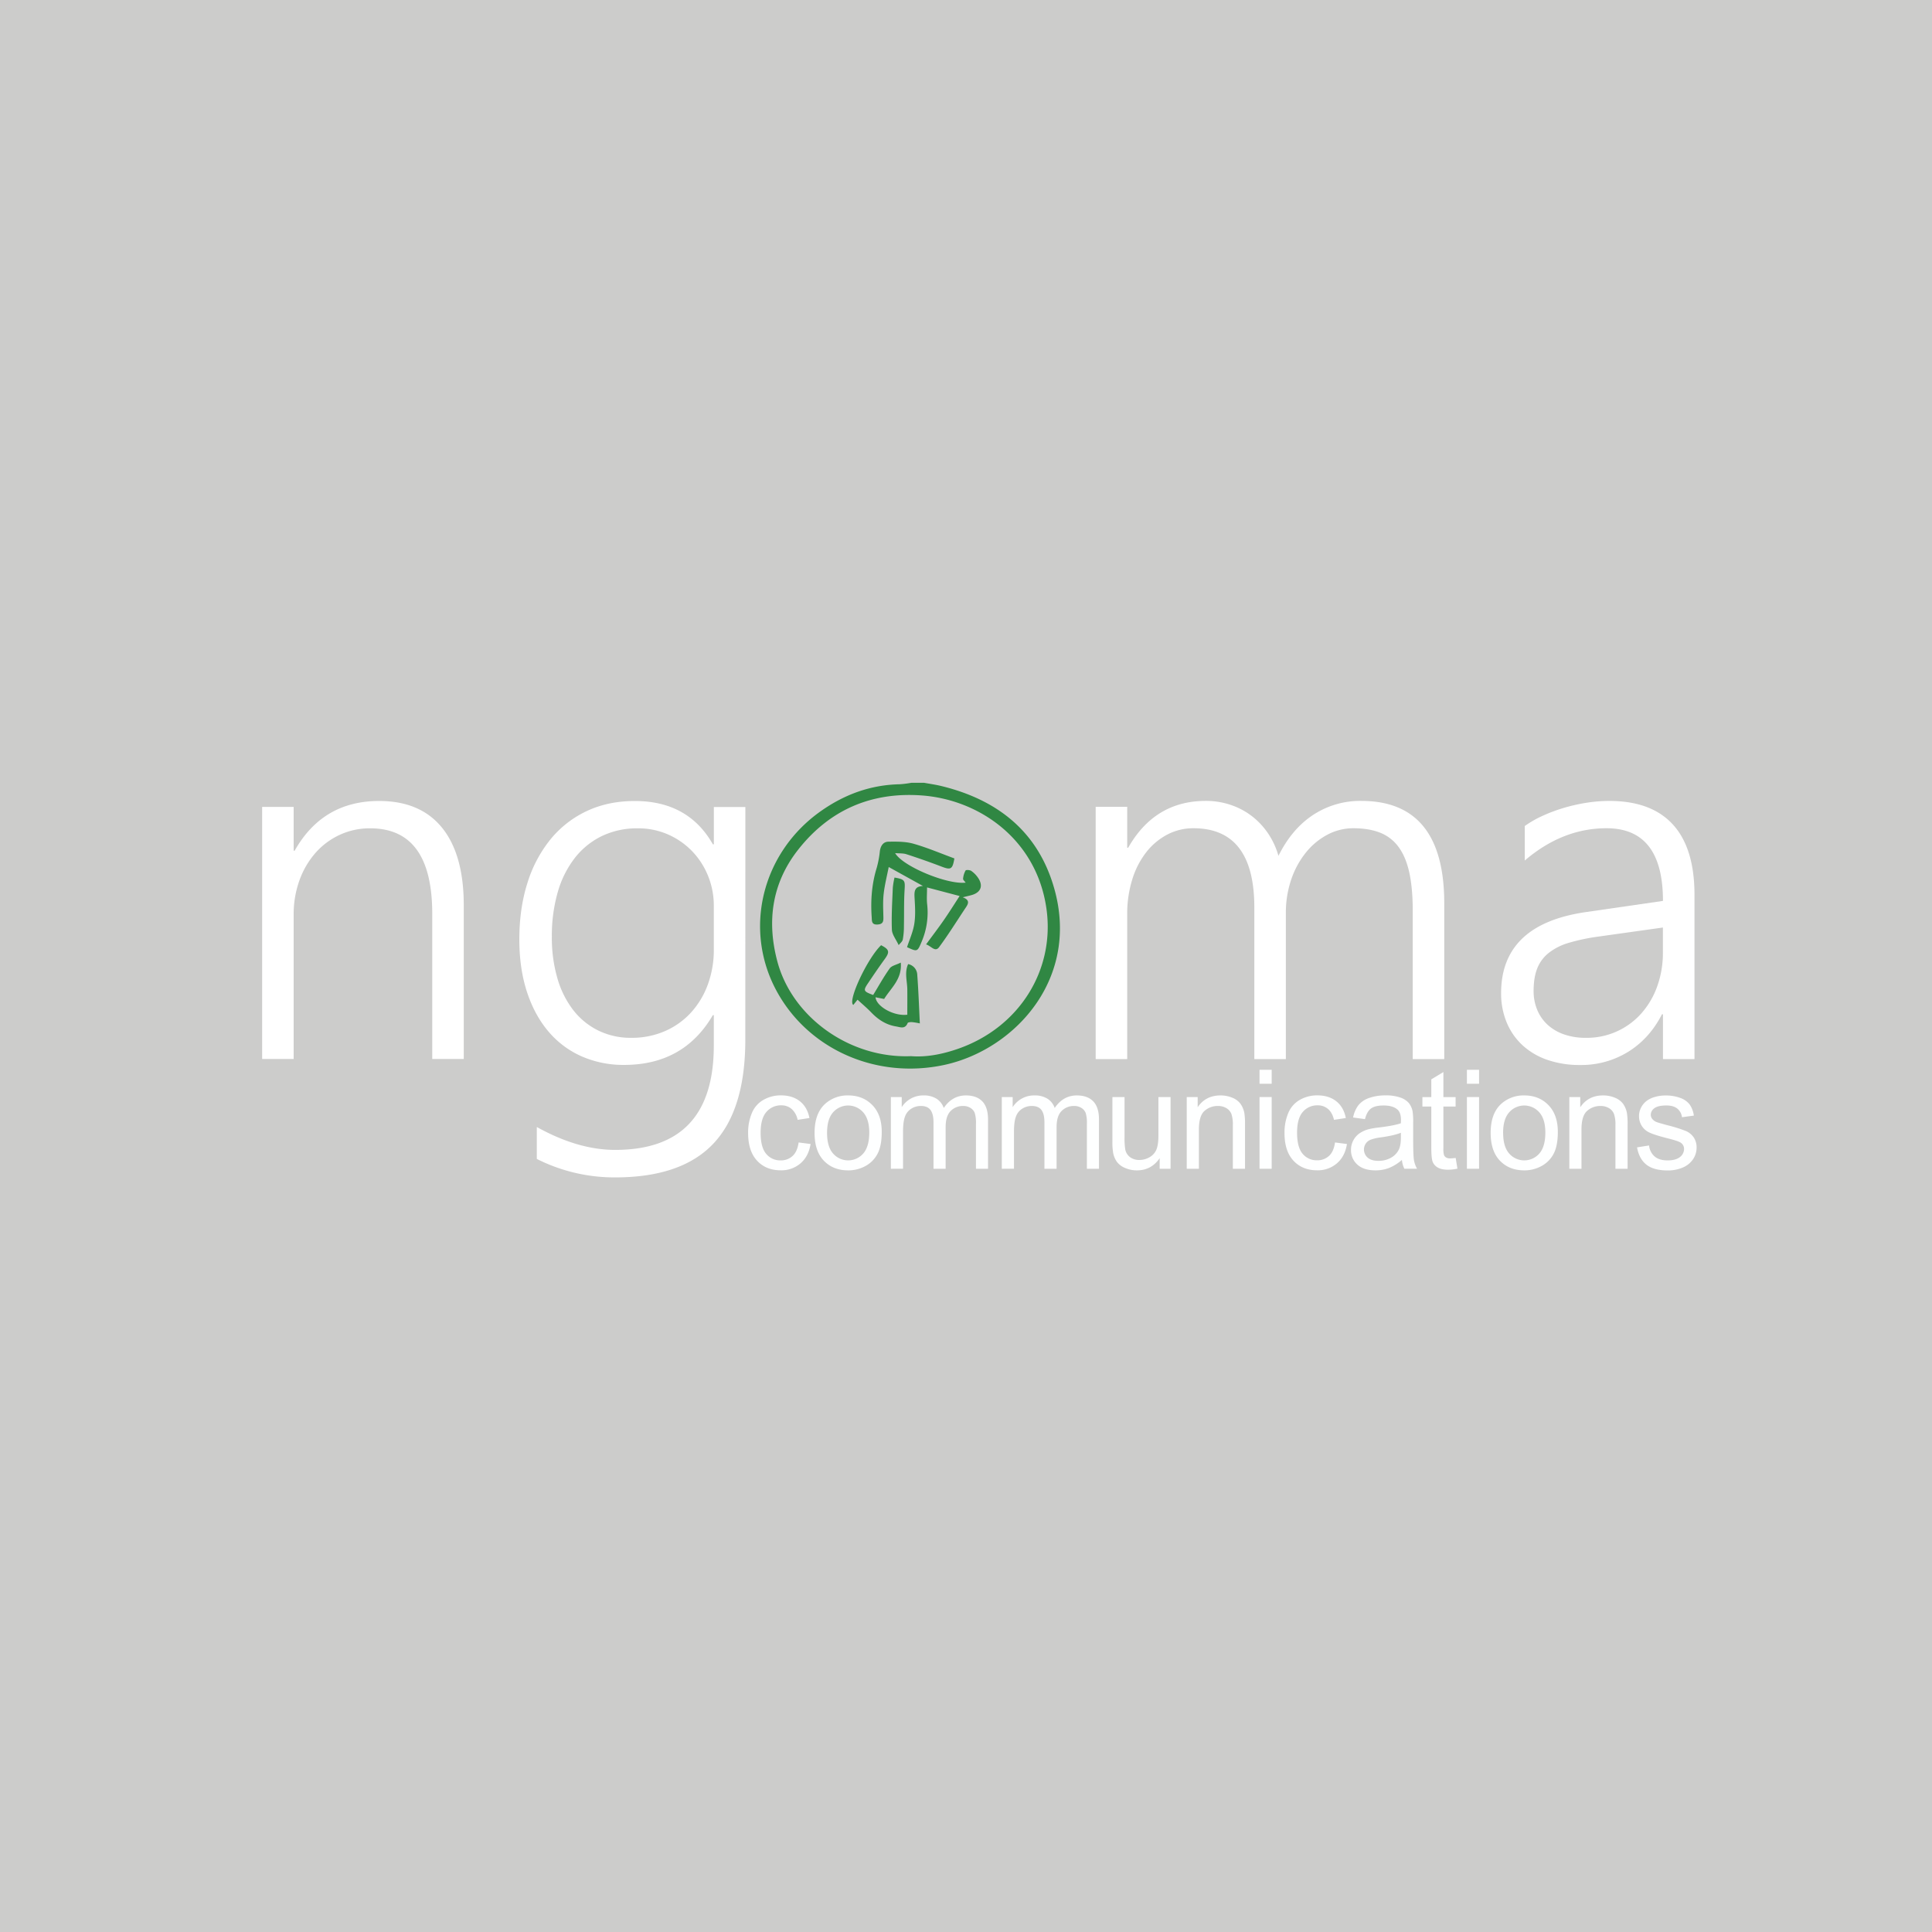 <svg id="Layer_1" data-name="Layer 1" xmlns="http://www.w3.org/2000/svg" viewBox="0 0 1500 1500"><defs><style>.cls-1{fill:#cccccb;}.cls-2{fill:#308743;}.cls-3{fill:#fff;}.cls-4{fill:#feffff;}</style></defs><title>ngoma communication jpeg</title><rect class="cls-1" width="1500" height="1500"/><path class="cls-2" d="M717.42,607.75c4.39.81,8.84,1.41,13.17,2.46,40.78,9.86,71.85,32.28,85.77,72.74,25.46,74-27.37,131.79-83.17,143.84-52.63,11.36-105.53-11.9-130.22-57.37-26.07-48-11.38-107.49,34.35-139.68,18.44-13,38.67-20.4,61.34-20.85a81.8,81.8,0,0,0,9-1.14ZM707.36,820c11.63.95,24.08-1.43,36.27-5.65,47.77-16.53,75.5-61.19,68.85-108.69-7.58-54.1-52.27-84.89-97-88.09-38.86-2.78-71.49,11.05-96,42.39-20.48,26.23-24.17,55.94-15.87,86.79C615.17,789.67,659.54,821.91,707.36,820Z"/><path class="cls-2" d="M719,733.22c4.83-6.58,9.39-12.53,13.66-18.68,4.13-5.95,8-12.11,12.38-18.88L719.76,689c0,4.88-.37,9,.08,13a57.68,57.68,0,0,1-4.22,29c-3.36,8.07-3.38,8.07-11.4,4.38,2-6.08,4.7-12,5.66-18.27,1-6.48.59-13.24.2-19.85-.29-5-.29-9.09,6.51-9.39L690,673.15c-1.4,7.14-3.13,13.87-3.91,20.71-.67,5.82-.38,11.77-.24,17.66.08,3.34.16,5.93-4.37,6.26-5,.37-4.5-2.87-4.71-5.89-.89-13,.09-25.82,4-38.38a77.83,77.83,0,0,0,2.35-12.66c.55-4.06,2.6-7.29,6.58-7.36,6.54-.1,13.39-.17,19.58,1.59,10.82,3.08,21.24,7.56,31.7,11.4-1.43,8.5-2.74,9.09-9.84,6.39q-13.55-5.18-27.36-9.64c-2.62-.85-5.59-.59-8.79-.87,5.85,10.23,40.4,24.6,54.74,22.92-.8-1.15-2.08-2.15-2-3a16,16,0,0,1,1.93-6.42c.39-.62,3.29-.47,4.4.29a20.75,20.75,0,0,1,5.26,5.31c4.28,6.24,2.24,11.47-5,13.49-1.87.52-3.75.94-6.85,1.71,5.75,2.14,4.36,5,2.38,7.93-6.87,10.29-13.39,20.86-20.75,30.79C726,739.52,723.05,734.52,719,733.22Z"/><path class="cls-2" d="M686.45,775.59l-6.7-1.3c.67,7.18,14.33,14.86,24.68,13.53,0-6.46.07-13.06,0-19.66s-2.32-13,.64-19.64a8.76,8.76,0,0,1,7.09,8.31c.93,12.31,1.36,24.65,2,37.74a56.47,56.47,0,0,0-6.08-1c-1.16-.05-3.16.11-3.39.72-2,5-5.67,3.17-9.08,2.62-7.8-1.28-13.94-5.38-19.32-11-3.21-3.33-6.77-6.31-10.5-9.75l-3.27,4.06c-4.74-2.74,10.83-36.08,21.56-46.36,6.44,3.3,6.84,5.25,2.82,10.77-4.54,6.23-8.86,12.62-13.15,19-3.64,5.46-3.34,6.1,4.17,8.88,4.14-6.79,8.11-14,12.85-20.65,1.5-2.11,5.08-2.74,8.6-4.5C700.49,760.3,691.72,767,686.45,775.59Z"/><path class="cls-2" d="M694.5,681.32c8.1,1.43,8.29,2.21,7.82,9.63-.58,9.26-.31,18.56-.51,27.85a57,57,0,0,1-.88,10.62c-.37,1.73-2.25,3.13-3.2,4.37-2.05-4.44-5.13-8.17-5.27-12-.42-10.88.29-21.81.72-32.71A60.19,60.19,0,0,1,694.5,681.32Z"/><path class="cls-3" d="M335.59,822.2V709.44q0-66.33-48.16-66.33a55.45,55.45,0,0,0-23.7,5.07,56.88,56.88,0,0,0-18.83,14.05,65.93,65.93,0,0,0-12.42,21.31A77.39,77.39,0,0,0,228,710.2v112H203.53V626.49H228v34h.76q21.8-38.61,65.56-38.61,32.12,0,48.93,20.83t16.82,60.21V822.2Z"/><path class="cls-3" d="M578.66,807.1q0,54.48-24.75,80.75t-76.35,26.28a134,134,0,0,1-60.78-14.33V875q31.92,17.77,60.78,17.78,76.63,0,76.64-81V788.18h-.76q-22.56,38.61-68.81,38.61a80.49,80.49,0,0,1-33.16-6.69,71.48,71.48,0,0,1-25.71-19.3q-10.71-12.62-16.63-30.68t-5.92-40.81q0-24.07,6.31-43.86a100.88,100.88,0,0,1,18-33.93,80.23,80.23,0,0,1,28.19-21.88q16.53-7.74,37.18-7.74,41.48,0,60.59,33.64h.76v-29h24.46ZM554.2,703.32a61.29,61.29,0,0,0-4.4-23.13,59.94,59.94,0,0,0-12.23-19.11A59,59,0,0,0,518.94,648a57.21,57.21,0,0,0-23.8-4.88A63,63,0,0,0,467.52,649a59.74,59.74,0,0,0-21,16.82,77.77,77.77,0,0,0-13.38,26.47,121.81,121.81,0,0,0-4.68,35.07,112,112,0,0,0,4.39,32.49,73.49,73.49,0,0,0,12.43,24.66,55.44,55.44,0,0,0,19.4,15.67A56.94,56.94,0,0,0,490,805.76a64.48,64.48,0,0,0,26.38-5.25A59.64,59.64,0,0,0,536.62,786a65.74,65.74,0,0,0,13-21.79,77.93,77.93,0,0,0,4.59-27Z"/><path class="cls-3" d="M1096.84,822.27V707.12q0-17.6-2.68-29.74t-8.32-19.79a32.3,32.3,0,0,0-14.34-11.1q-8.71-3.43-20.75-3.44a42.65,42.65,0,0,0-20.28,5.07,53.75,53.75,0,0,0-16.74,14A68,68,0,0,0,1002.45,683a80.14,80.14,0,0,0-4.11,26V822.27H973.86V704.64q0-61.59-47.25-61.59a43.24,43.24,0,0,0-20.27,4.88A50.68,50.68,0,0,0,890,661.6a65.6,65.6,0,0,0-10.9,21.14A89.74,89.74,0,0,0,875.16,710V822.27H850.68V626.41h24.48v31.75h.77q20.66-36.35,60.25-36.34a59.41,59.41,0,0,1,19.5,3.16,56.34,56.34,0,0,1,16.45,8.79,57.57,57.57,0,0,1,12.53,13.49,60.7,60.7,0,0,1,7.94,17.21q10.33-20.85,26.87-31.75a66.45,66.45,0,0,1,37.4-10.9q64.44,0,64.45,79.57V822.27Z"/><path class="cls-3" d="M1291.12,822.27V787.46h-.76q-9.57,18.74-26.11,29.07a69.21,69.21,0,0,1-37.39,10.33,76.34,76.34,0,0,1-25.54-4A54.79,54.79,0,0,1,1182,811.46a50.16,50.16,0,0,1-12.24-17.69,58.6,58.6,0,0,1-4.3-22.76q0-26.58,16.45-42.37t49.73-20.56l59.48-8.61q0-56.41-43.8-56.42-34.23,0-63.5,25.06V641.33a82.28,82.28,0,0,1,13.87-7.94,126.69,126.69,0,0,1,16.35-6.12,135.61,135.61,0,0,1,17.69-4,114.25,114.25,0,0,1,17.7-1.43q32.7,0,49.44,18.36t16.73,54.7V822.27Zm-50.49-95.06a152.71,152.71,0,0,0-22.57,4.78,46.22,46.22,0,0,0-15.5,7.75,28.8,28.8,0,0,0-9,12q-2.88,7.17-2.87,17.69a37.53,37.53,0,0,0,2.77,14.53,32.62,32.62,0,0,0,8,11.58,36.47,36.47,0,0,0,12.82,7.55,50.89,50.89,0,0,0,17.12,2.68,56.51,56.51,0,0,0,42.74-18.75,63.83,63.83,0,0,0,12.44-21,76.65,76.65,0,0,0,4.49-26.58V720.13Z"/><path class="cls-4" d="M620.05,887l9.28,1.2q-1.53,9.6-7.79,15a22.68,22.68,0,0,1-15.38,5.42q-11.43,0-18.37-7.47t-6.95-21.41a38.72,38.72,0,0,1,3-15.77,20.85,20.85,0,0,1,9.09-10.15,27,27,0,0,1,13.29-3.38q9.07,0,14.83,4.59t7.4,13l-9.18,1.42a15.22,15.22,0,0,0-4.64-8.44,12,12,0,0,0-8-2.83A14.65,14.65,0,0,0,595,863.36q-4.46,5.11-4.45,16.17,0,11.22,4.3,16.3a14,14,0,0,0,11.21,5.09,13.22,13.22,0,0,0,9.28-3.41Q619.05,894.11,620.05,887Z"/><path class="cls-4" d="M1036.5,887l9.27,1.2q-1.51,9.6-7.78,15a22.7,22.7,0,0,1-15.38,5.42q-11.43,0-18.38-7.47t-6.94-21.41a38.72,38.72,0,0,1,3-15.77,20.85,20.85,0,0,1,9.09-10.15,27,27,0,0,1,13.29-3.38q9.06,0,14.83,4.59t7.39,13l-9.17,1.42q-1.32-5.61-4.64-8.44a12,12,0,0,0-8-2.83,14.63,14.63,0,0,0-11.58,5.11q-4.46,5.11-4.45,16.17,0,11.22,4.29,16.3a14,14,0,0,0,11.22,5.09,13.24,13.24,0,0,0,9.28-3.41Q1035.5,894.11,1036.5,887Z"/><path class="cls-4" d="M632.43,879.58q0-15.45,8.6-22.9a25.85,25.85,0,0,1,17.5-6.19q11.47,0,18.77,7.52t7.28,20.79q0,10.74-3.22,16.9a22.83,22.83,0,0,1-9.38,9.57,27.35,27.35,0,0,1-13.45,3.4q-11.68,0-18.89-7.49T632.43,879.58Zm9.7,0q0,10.7,4.66,16a15.53,15.53,0,0,0,23.43,0q4.66-5.34,4.67-16.3,0-10.34-4.7-15.65a15.54,15.54,0,0,0-23.4,0Q642.13,868.9,642.13,879.58Z"/><path class="cls-4" d="M1157.34,879.58q0-15.45,8.6-22.9a25.88,25.88,0,0,1,17.51-6.19q11.47,0,18.76,7.52t7.29,20.79q0,10.74-3.23,16.9a22.72,22.72,0,0,1-9.38,9.57,27.31,27.31,0,0,1-13.44,3.4q-11.7,0-18.9-7.49T1157.34,879.58Zm9.7,0q0,10.7,4.67,16a15.53,15.53,0,0,0,23.43,0q4.66-5.34,4.66-16.3,0-10.34-4.69-15.65a15.54,15.54,0,0,0-23.4,0Q1167,868.9,1167,879.58Z"/><path class="cls-4" d="M691.67,907.42V851.75h8.43v7.81a19.87,19.87,0,0,1,7-6.58,19.57,19.57,0,0,1,9.9-2.49,18.31,18.31,0,0,1,10.14,2.57,13.79,13.79,0,0,1,5.59,7.18q6.6-9.75,17.19-9.75,8.28,0,12.73,4.59t4.46,14.13v38.21h-9.38V872.35a25.86,25.86,0,0,0-.92-8.15,7.86,7.86,0,0,0-3.33-4,10.41,10.41,0,0,0-5.66-1.52,13.2,13.2,0,0,0-9.75,3.9c-2.58,2.61-3.88,6.77-3.88,12.51v32.34h-9.43V871.25q0-6.29-2.31-9.44t-7.54-3.14a13.69,13.69,0,0,0-7.37,2.1,11.86,11.86,0,0,0-4.9,6.13q-1.51,4-1.52,11.63v28.89Z"/><path class="cls-4" d="M777.79,907.42V851.75h8.44v7.81a19.92,19.92,0,0,1,7-6.58,19.58,19.58,0,0,1,9.91-2.49,18.33,18.33,0,0,1,10.14,2.57,13.73,13.73,0,0,1,5.58,7.18q6.6-9.75,17.19-9.75,8.28,0,12.74,4.59t4.46,14.13v38.21h-9.39V872.35a25.92,25.92,0,0,0-.91-8.15,8,8,0,0,0-3.33-4,10.44,10.44,0,0,0-5.66-1.52,13.17,13.17,0,0,0-9.75,3.9c-2.59,2.61-3.88,6.77-3.88,12.51v32.34h-9.44V871.25c0-4.19-.76-7.34-2.3-9.44s-4.06-3.14-7.55-3.14a13.66,13.66,0,0,0-7.36,2.1,11.81,11.81,0,0,0-4.9,6.13q-1.53,4-1.52,11.63v28.89Z"/><path class="cls-4" d="M900.36,907.42v-8.18q-6.51,9.43-17.67,9.43a22.66,22.66,0,0,1-9.2-1.88,15.11,15.11,0,0,1-6.34-4.75,17.74,17.74,0,0,1-2.91-7,48.55,48.55,0,0,1-.57-8.81V851.75h9.43v30.87a54.36,54.36,0,0,0,.58,10,9.86,9.86,0,0,0,3.77,5.85,11.73,11.73,0,0,0,7.13,2.12,15.57,15.57,0,0,0,8-2.18,12.07,12.07,0,0,0,5.26-5.92q1.55-3.75,1.55-10.88V851.75h9.43v55.67Z"/><path class="cls-4" d="M921.38,907.42V851.75h8.49v7.92q6.14-9.18,17.72-9.18a23.34,23.34,0,0,1,9.25,1.81,14.62,14.62,0,0,1,6.32,4.75,18.29,18.29,0,0,1,2.93,7,53.68,53.68,0,0,1,.53,9.17v34.23h-9.44V873.56a25.57,25.57,0,0,0-1.1-8.63,9.12,9.12,0,0,0-3.9-4.56,12.49,12.49,0,0,0-6.58-1.7,15.31,15.31,0,0,0-10.41,3.83q-4.37,3.82-4.37,14.51v30.41Z"/><path class="cls-4" d="M1218.42,907.42V851.75h8.49v7.92q6.13-9.18,17.72-9.18a23.34,23.34,0,0,1,9.25,1.81,14.62,14.62,0,0,1,6.32,4.75,18.29,18.29,0,0,1,2.93,7,53.68,53.68,0,0,1,.53,9.17v34.23h-9.44V873.56a25.57,25.57,0,0,0-1.1-8.63,9.12,9.12,0,0,0-3.9-4.56,12.49,12.49,0,0,0-6.58-1.7,15.31,15.31,0,0,0-10.41,3.83q-4.37,3.82-4.37,14.51v30.41Z"/><path class="cls-4" d="M1271,890.8l9.33-1.47a13,13,0,0,0,4.38,8.6q3.58,3,10,3t9.65-2.65a7.9,7.9,0,0,0,3.14-6.21,5.72,5.72,0,0,0-2.77-5q-1.95-1.26-9.65-3.2-10.38-2.62-14.39-4.53a13.75,13.75,0,0,1-8.15-12.77,14.27,14.27,0,0,1,1.71-6.89,15.25,15.25,0,0,1,4.64-5.27,19.33,19.33,0,0,1,6-2.75,28.56,28.56,0,0,1,8.15-1.13,32.13,32.13,0,0,1,11.5,1.89,15.65,15.65,0,0,1,7.31,5.11,19.81,19.81,0,0,1,3.25,8.62l-9.22,1.26a10.11,10.11,0,0,0-3.64-6.71q-3-2.42-8.52-2.41c-4.33,0-7.43.72-9.28,2.15a6.26,6.26,0,0,0-2.78,5,5.19,5.19,0,0,0,1.16,3.3,8.24,8.24,0,0,0,3.61,2.52q1.42.53,8.34,2.41a115.07,115.07,0,0,1,14,4.38,14.19,14.19,0,0,1,6.21,5,13.86,13.86,0,0,1,2.25,8.07,15.88,15.88,0,0,1-2.75,8.89,17.85,17.85,0,0,1-7.94,6.44,28.93,28.93,0,0,1-11.74,2.28q-10.86,0-16.54-4.5T1271,890.8Z"/><path class="cls-4" d="M977.89,841.42V830.58h9.44v10.84Zm0,66V851.75h9.44v55.67Z"/><path class="cls-4" d="M1138.91,841.42V830.58h9.44v10.84Zm0,66V851.75h9.44v55.67Z"/><path class="cls-4" d="M1130.18,899l1.37,8.33a35,35,0,0,1-7.13.84c-3.43,0-6.08-.54-8-1.63a9,9,0,0,1-4-4.27q-1.15-2.64-1.16-11.14v-32h-6.91v-7.34h6.91V838l9.39-5.67v19.45h9.48v7.34h-9.48v32.55a16.6,16.6,0,0,0,.49,5.19,4,4,0,0,0,1.63,1.83,6.2,6.2,0,0,0,3.22.68A31.2,31.2,0,0,0,1130.18,899Z"/><path class="cls-4" d="M1088.44,900.55a35.18,35.18,0,0,1-10.09,6.29,29.2,29.2,0,0,1-10.4,1.83q-9.18,0-14.1-4.48a14.77,14.77,0,0,1-4.93-11.45,15.22,15.22,0,0,1,1.86-7.47,15.49,15.49,0,0,1,4.87-5.43,23.11,23.11,0,0,1,6.79-3.09,66.65,66.65,0,0,1,8.39-1.41q11.43-1.37,16.82-3.25c0-1.29.06-2.12.06-2.47,0-3.84-.9-6.55-2.68-8.12q-3.62-3.19-10.74-3.2-6.66,0-9.83,2.33t-4.69,8.26l-9.23-1.26a22.87,22.87,0,0,1,4.14-9.56,18.17,18.17,0,0,1,8.34-5.61,37.14,37.14,0,0,1,12.63-2,33.37,33.37,0,0,1,11.58,1.68,15.37,15.37,0,0,1,6.56,4.22,14.94,14.94,0,0,1,2.93,6.42,52.58,52.58,0,0,1,.47,8.7v12.58q0,13.15.6,16.64a21.22,21.22,0,0,0,2.39,6.69h-9.85A20,20,0,0,1,1088.44,900.55Zm-.79-21.07q-5.13,2.1-15.41,3.56a35.62,35.62,0,0,0-8.23,1.89,8.26,8.26,0,0,0-3.72,3.07,8.33,8.33,0,0,0,1.55,10.77q2.85,2.51,8.36,2.51a19.48,19.48,0,0,0,9.7-2.38,14.7,14.7,0,0,0,6.23-6.53c1-2.13,1.52-5.27,1.52-9.43Z"/></svg>